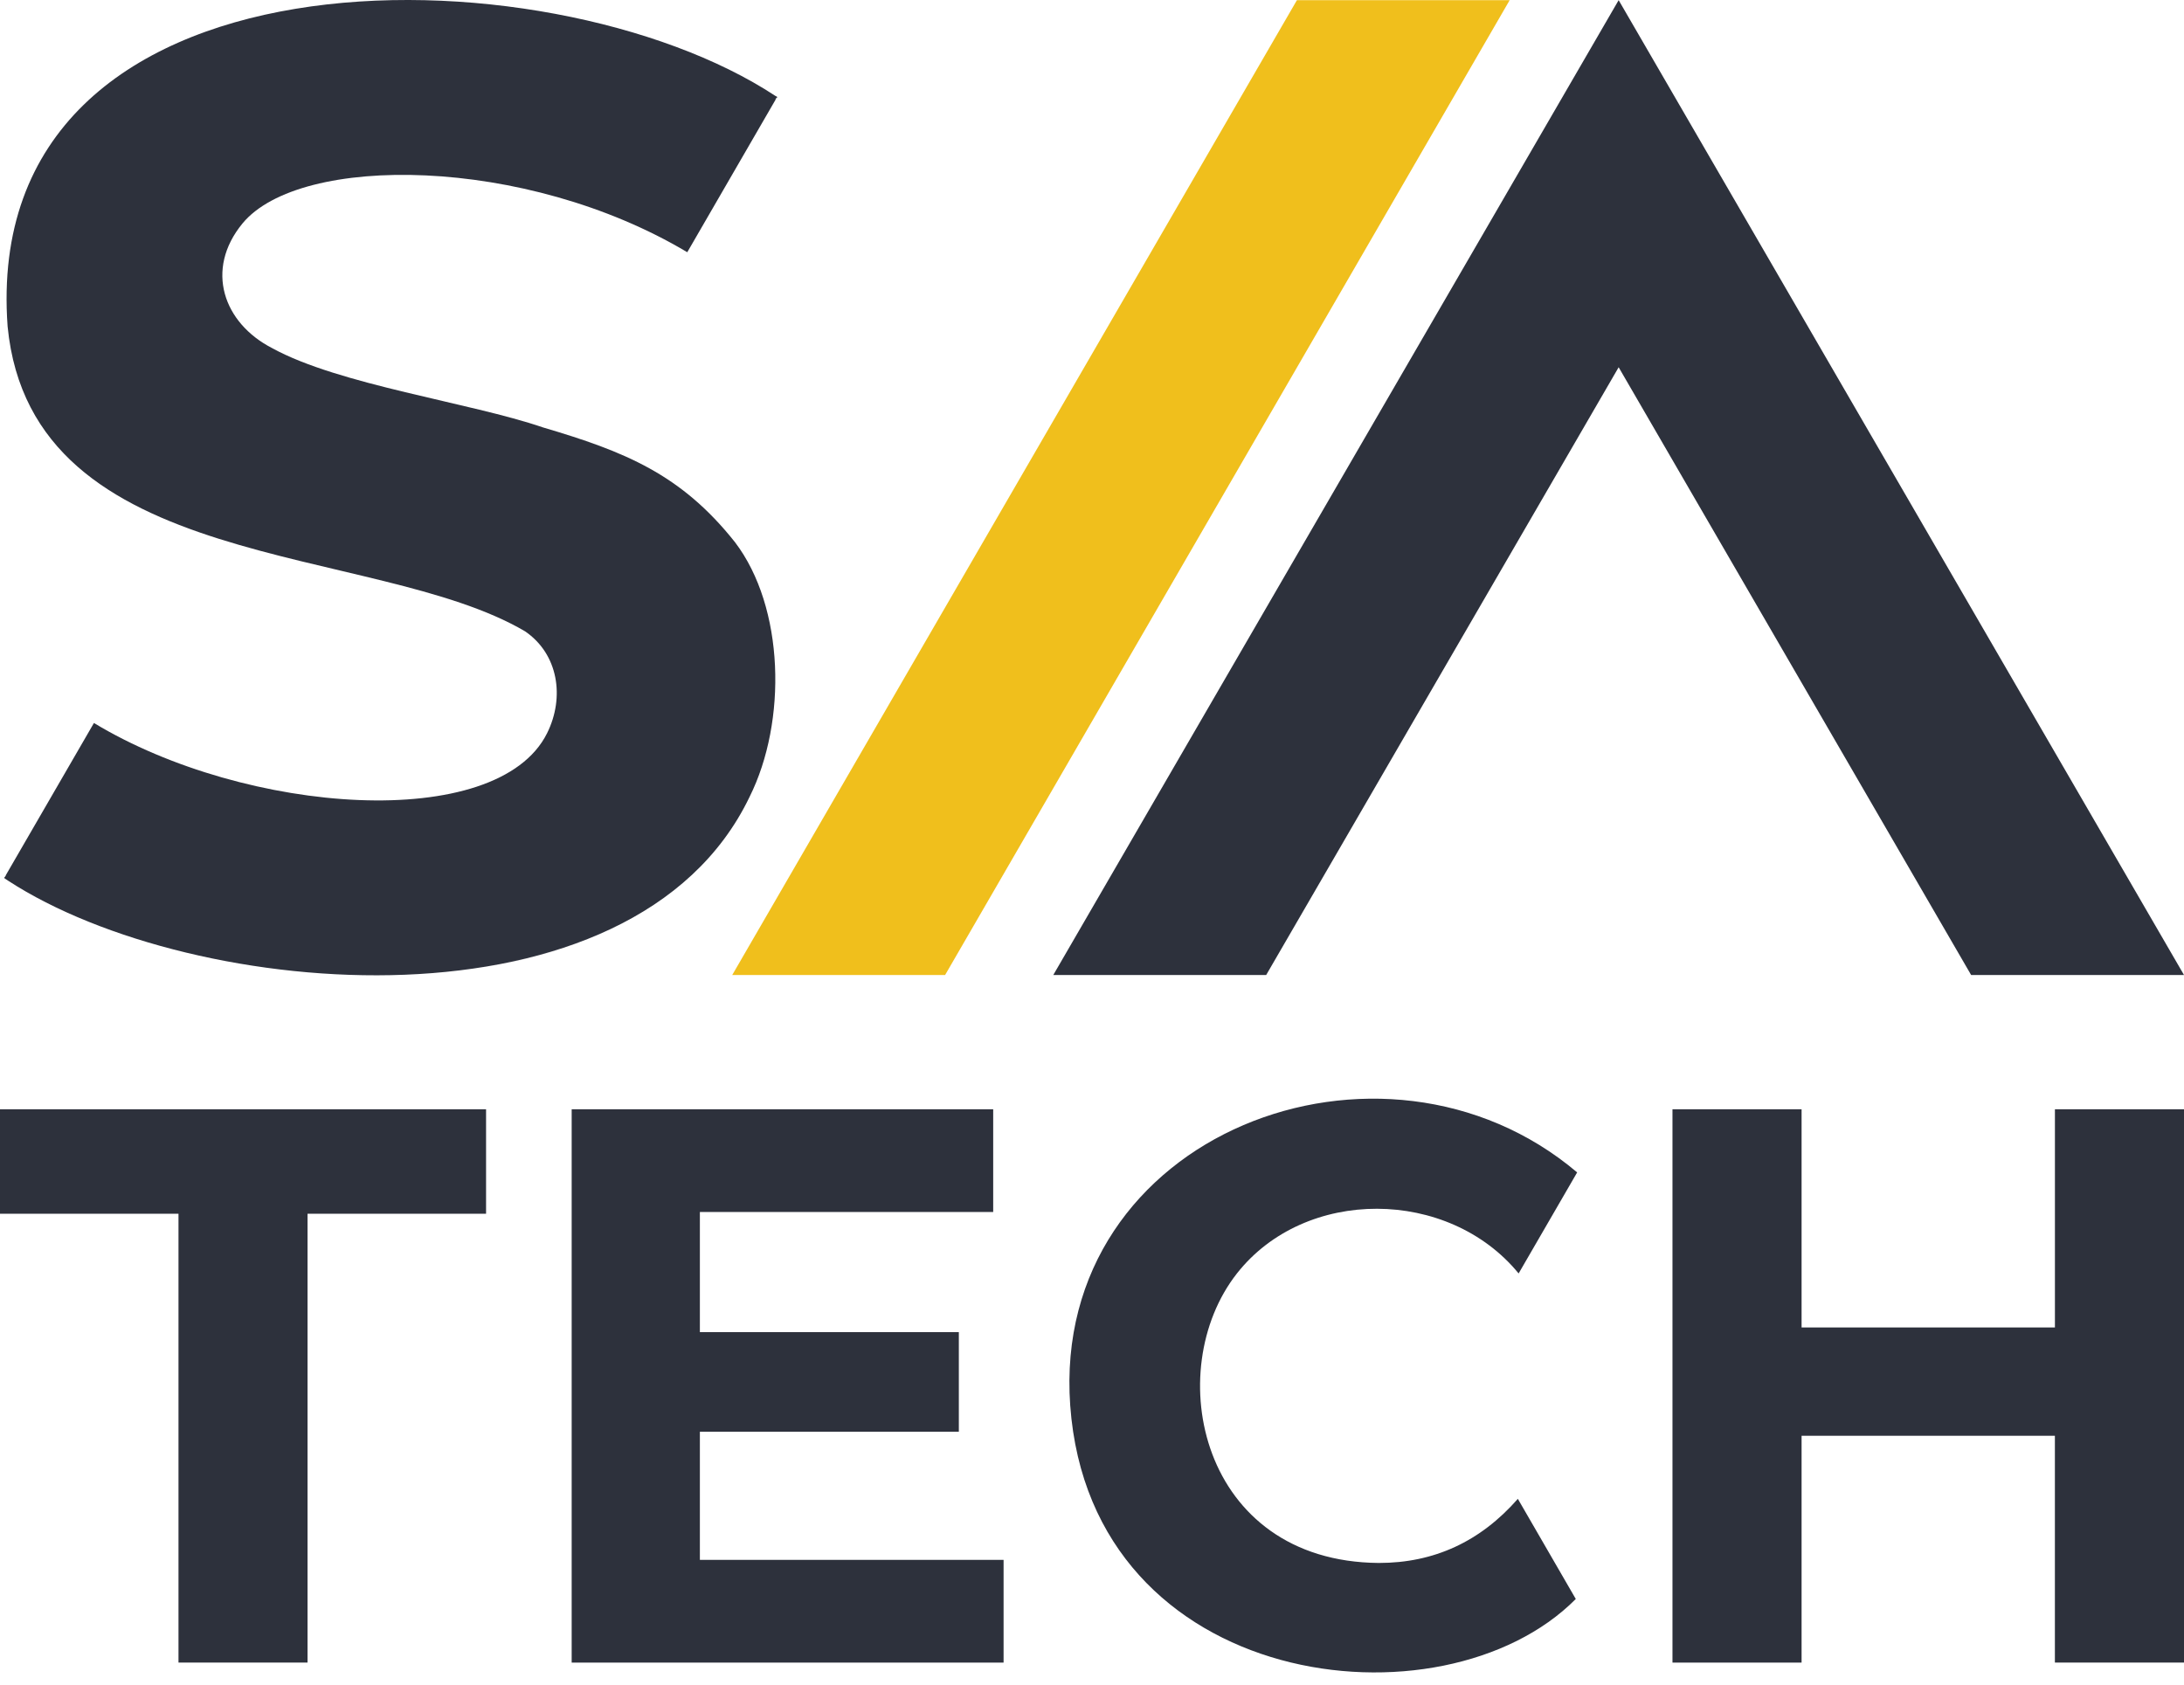 <svg width="70" height="54" viewBox="0 0 70 54" fill="none" xmlns="http://www.w3.org/2000/svg">
<path d="M14.765 31.098C14.675 31.109 14.584 31.119 14.494 31.129C14.606 31.118 14.728 31.104 14.863 31.087L14.765 31.098ZM19.076 30.002C17.855 30.526 16.535 30.856 15.199 31.043C16.806 30.826 18.276 30.409 19.61 29.759C19.434 29.842 19.256 29.923 19.074 30.002H19.076Z" fill="#CEC7CC"/>
<path d="M23.558 17.381C25.146 19.466 25.232 23.126 24.024 25.545C20.304 33.29 6.209 32.104 0.261 28.231C0.05 28.104 0.167 28.152 0.191 28.046L3.011 23.175C7.884 26.123 15.941 26.704 17.534 23.504C18.109 22.348 17.894 20.965 16.831 20.238C11.977 17.377 1.019 18.439 0.244 10.464C-0.67 -2.026 17.555 -1.734 24.855 3.076C24.985 3.131 24.855 3.118 24.855 3.2L22.028 8.085C16.839 4.989 9.618 4.922 7.771 7.164C6.554 8.646 7.166 10.358 8.719 11.157C10.863 12.338 15.068 12.901 17.404 13.701C20.024 14.475 21.828 15.198 23.558 17.381Z" fill="#2D313C"/>
<path d="M70 31.253H63.177L51.88 11.772L40.583 31.253H33.759L51.88 0.005L70 31.253Z" fill="#2D313C"/>
<path d="M41.568 0.005L23.469 31.253H30.292L48.387 0.005H41.568Z" fill="#F0BF1C"/>
<path d="M5.721 38.906H0V35.557H15.579V38.906H9.857V53.293H5.721V38.906Z" fill="#2D313C"/>
<path d="M32.166 50.001V53.294H18.323V35.557H31.833V38.85H22.432V42.701H30.732V45.894H22.432V50.001H32.166Z" fill="#2D313C"/>
<path d="M44.192 50.1C38.463 50.055 37.204 43.928 39.645 40.82C41.831 38.038 46.426 38.072 48.674 40.82C49.06 40.154 50.161 38.253 50.55 37.581C44.323 32.308 33.676 36.318 34.302 45.054C34.967 54.221 46.234 55.562 50.506 51.255L48.649 48.045C47.447 49.416 45.962 50.101 44.192 50.1Z" fill="#2D313C"/>
<path d="M70 35.557V53.293H65.862V46.023H57.743V53.294H53.605V35.557H57.743V42.551H65.863V35.557H70Z" fill="#2D313C"/>
</svg>
